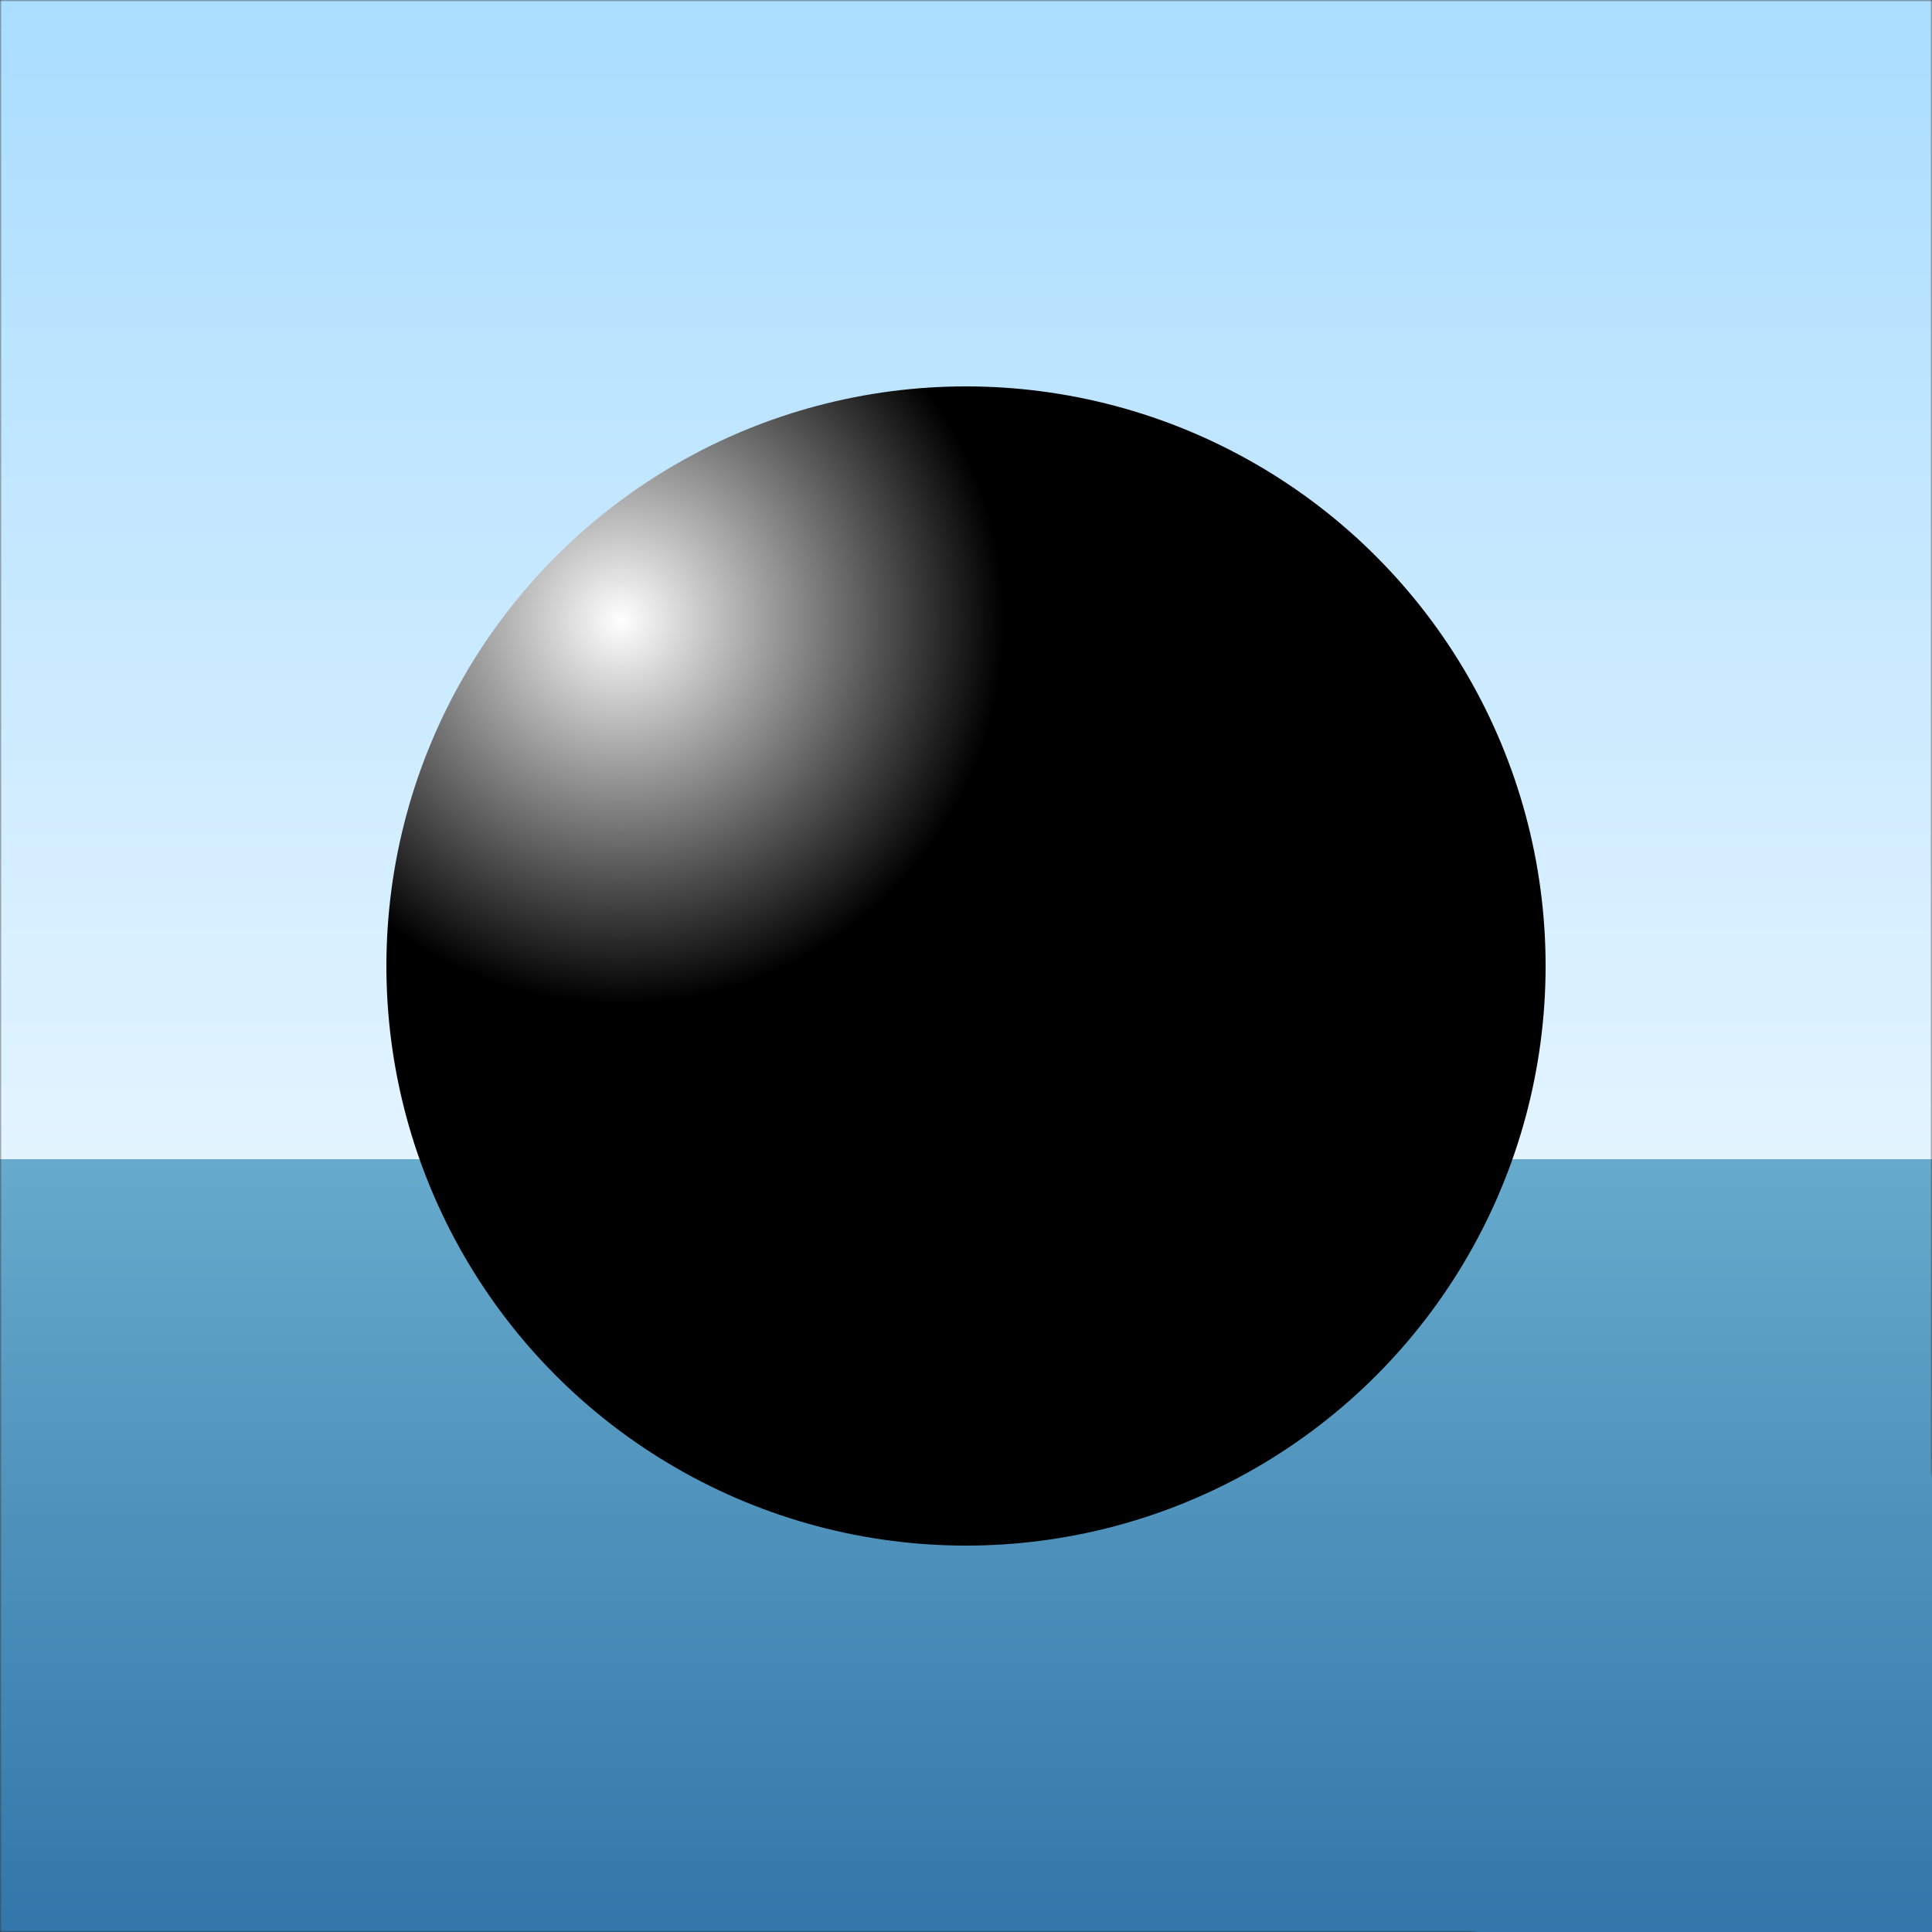 <?xml version="1.0"?>
<svg
        viewBox="0 0 500 500"
        width="500" height="500"
        xmlns="http://www.w3.org/2000/svg"
>
    <rect x="0" y="0" width="500" height="500" fill="#333333" stroke="none"/>
    <defs>
        <linearGradient id="lucht" gradientTransform="rotate(90)">
            <stop offset="0" stop-color="#adf" />
            <stop offset="1" stop-color="#e3f4ff" />
        </linearGradient>
        <linearGradient id="zee" gradientTransform="rotate(90)">
            <stop offset="0" stop-color="#6ac" />
            <stop offset="1" stop-color="#37a" />
        </linearGradient>
        <radialGradient id="mijn" cx="20%" cy="20%" r="33.3%">
            <stop offset="0" stop-color="white" />
            <stop offset="1" stop-color="black" />
        </radialGradient>
        <mask id="rond">
            <rect x="0" y="0" width="500" height="500" fill="black" />
            <circle cx="50%" cy="50%" r="50%" fill="white" />
        </mask>
    </defs>
    <g mask="url(#rond)">
        <rect x="0" y="0" width="500" height="300" fill="url(#lucht)" />
        <rect x="0" y="300" width="500" height="200" fill="url(#zee)" />
        <circle fill="url(#mijn)" cx="50%" cy="50%" r="30%" />
    </g>
</svg>
